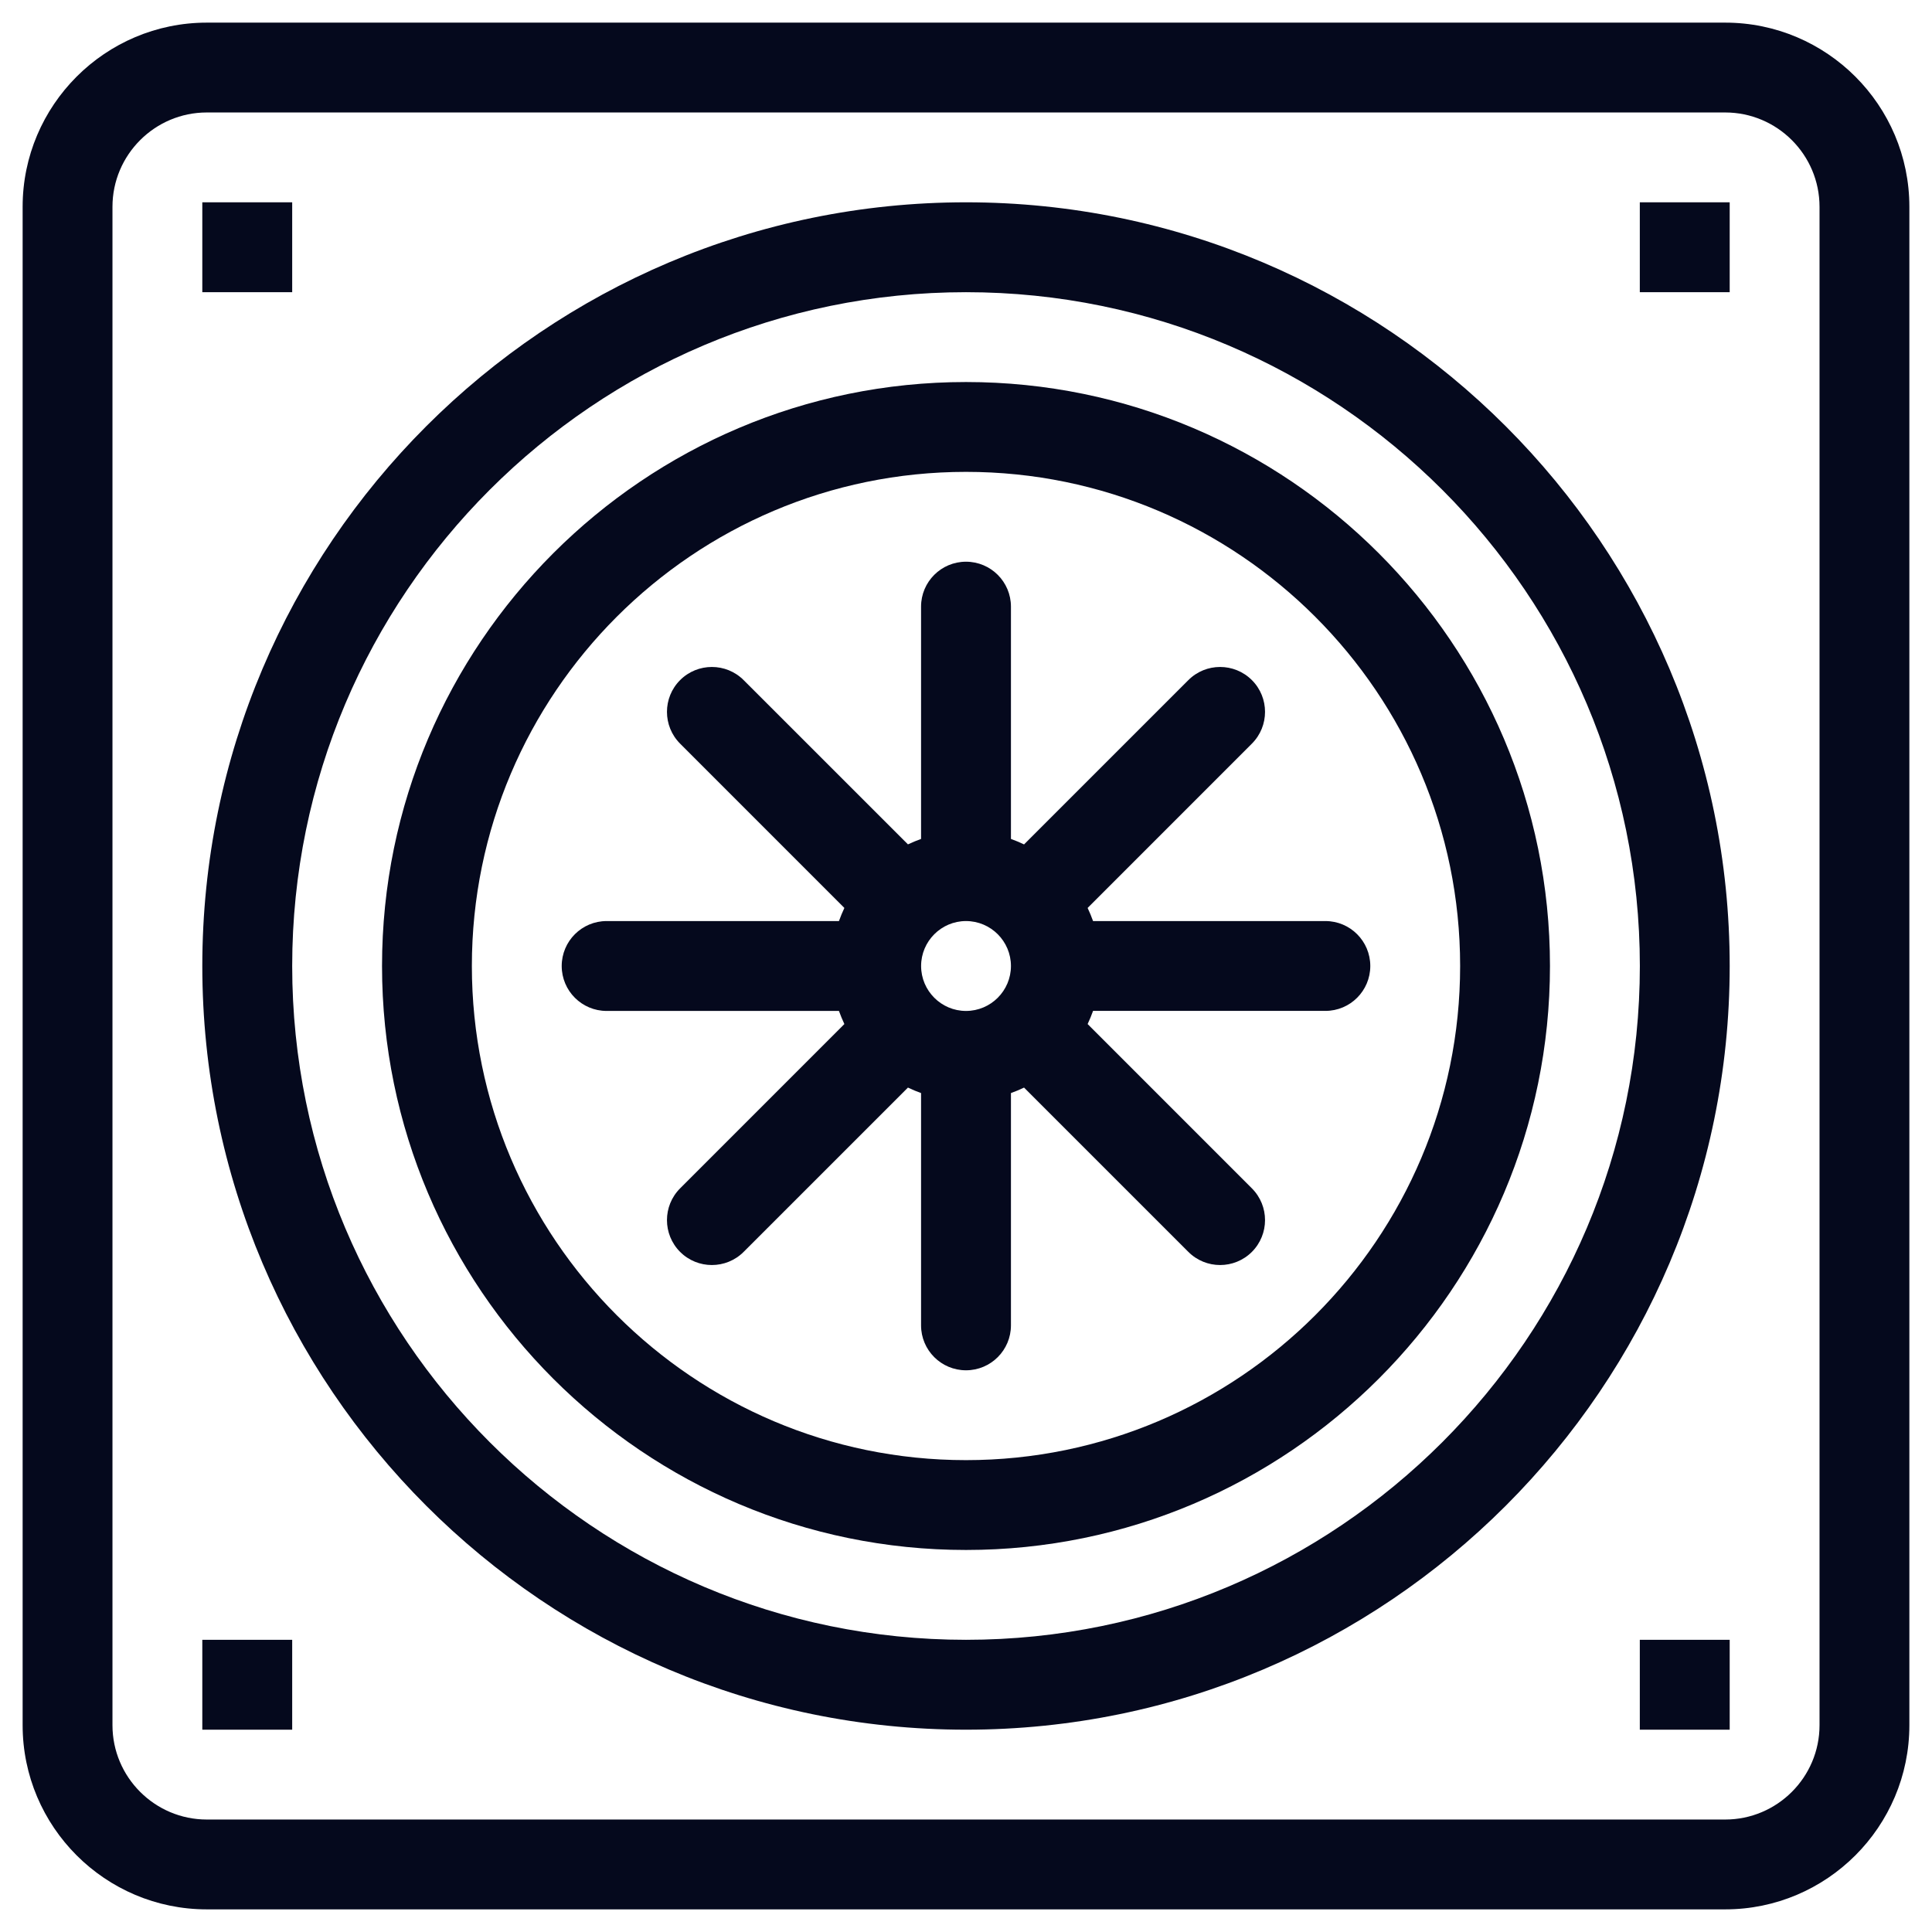 <svg width="42" height="42" viewBox="0 0 42 42" fill="none" xmlns="http://www.w3.org/2000/svg">
<path d="M37.504 0.492H4.496C2.288 0.492 0.492 2.288 0.492 4.496V37.504C0.492 39.712 2.288 41.508 4.496 41.508H37.504C39.712 41.508 41.508 39.712 41.508 37.504V4.496C41.508 2.288 39.712 0.492 37.504 0.492ZM39.555 37.504C39.555 38.635 38.635 39.555 37.504 39.555H4.496C3.366 39.555 2.445 38.635 2.445 37.504V4.496C2.445 3.365 3.366 2.445 4.496 2.445H37.504C38.635 2.445 39.555 3.365 39.555 4.496V37.504Z" fill="#05091D"/>
<path d="M21 4.398C11.846 4.398 4.398 11.846 4.398 21C4.398 30.154 11.846 37.602 21 37.602C30.154 37.602 37.602 30.154 37.602 21C37.602 11.846 30.154 4.398 21 4.398ZM21 35.648C12.923 35.648 6.352 29.077 6.352 21C6.352 12.923 12.923 6.352 21 6.352C29.077 6.352 35.649 12.923 35.649 21C35.649 29.077 29.077 35.648 21 35.648Z" fill="#05091D"/>
<path d="M21 8.305C14 8.305 8.305 13.999 8.305 21C8.305 28 14 33.695 21 33.695C28 33.695 33.695 28 33.695 21C33.695 13.999 28 8.305 21 8.305ZM21 31.742C15.077 31.742 10.258 26.923 10.258 21C10.258 15.077 15.077 10.258 21 10.258C26.923 10.258 31.742 15.077 31.742 21C31.742 26.923 26.923 31.742 21 31.742Z" fill="#05091D"/>
<path d="M23.644 19.738L27.215 16.166C27.596 15.785 27.596 15.166 27.215 14.785C26.833 14.404 26.215 14.404 25.834 14.785L22.262 18.357C22.17 18.312 22.074 18.273 21.977 18.238V13.188C21.977 12.648 21.539 12.211 21 12.211C20.461 12.211 20.023 12.648 20.023 13.188V18.238C19.926 18.273 19.83 18.312 19.738 18.356L16.166 14.785C15.785 14.404 15.166 14.404 14.785 14.785C14.404 15.166 14.404 15.785 14.785 16.166L18.356 19.738C18.313 19.83 18.273 19.926 18.238 20.023H13.188C12.648 20.023 12.211 20.461 12.211 21C12.211 21.539 12.648 21.977 13.188 21.977H18.238C18.273 22.074 18.313 22.17 18.356 22.262L14.785 25.834C14.404 26.215 14.404 26.833 14.785 27.215C15.166 27.596 15.785 27.596 16.166 27.215L19.738 23.643C19.83 23.688 19.926 23.727 20.023 23.762V28.812C20.023 29.352 20.461 29.789 21 29.789C21.539 29.789 21.977 29.352 21.977 28.812V23.762C22.074 23.727 22.17 23.688 22.262 23.643L25.834 27.215C26.215 27.596 26.833 27.596 27.215 27.215C27.596 26.833 27.596 26.215 27.215 25.834L23.644 22.262C23.688 22.169 23.727 22.074 23.762 21.976H28.813C29.352 21.976 29.789 21.539 29.789 21C29.789 20.46 29.352 20.023 28.813 20.023H23.762C23.727 19.926 23.688 19.83 23.644 19.738ZM20.024 21C20.024 20.462 20.462 20.023 21 20.023C21.539 20.023 21.977 20.462 21.977 21C21.977 21.538 21.539 21.977 21 21.977C20.462 21.977 20.024 21.538 20.024 21Z" fill="#05091D"/>
<path d="M4.398 35.648H6.352V37.602H4.398V35.648Z" fill="#05091D"/>
<path d="M35.648 35.648H37.602V37.602H35.648V35.648Z" fill="#05091D"/>
<path d="M4.398 4.398H6.352V6.352H4.398V4.398Z" fill="#05091D"/>
<path d="M35.648 4.398H37.602V6.352H35.648V4.398Z" fill="#05091D"/>
</svg>

